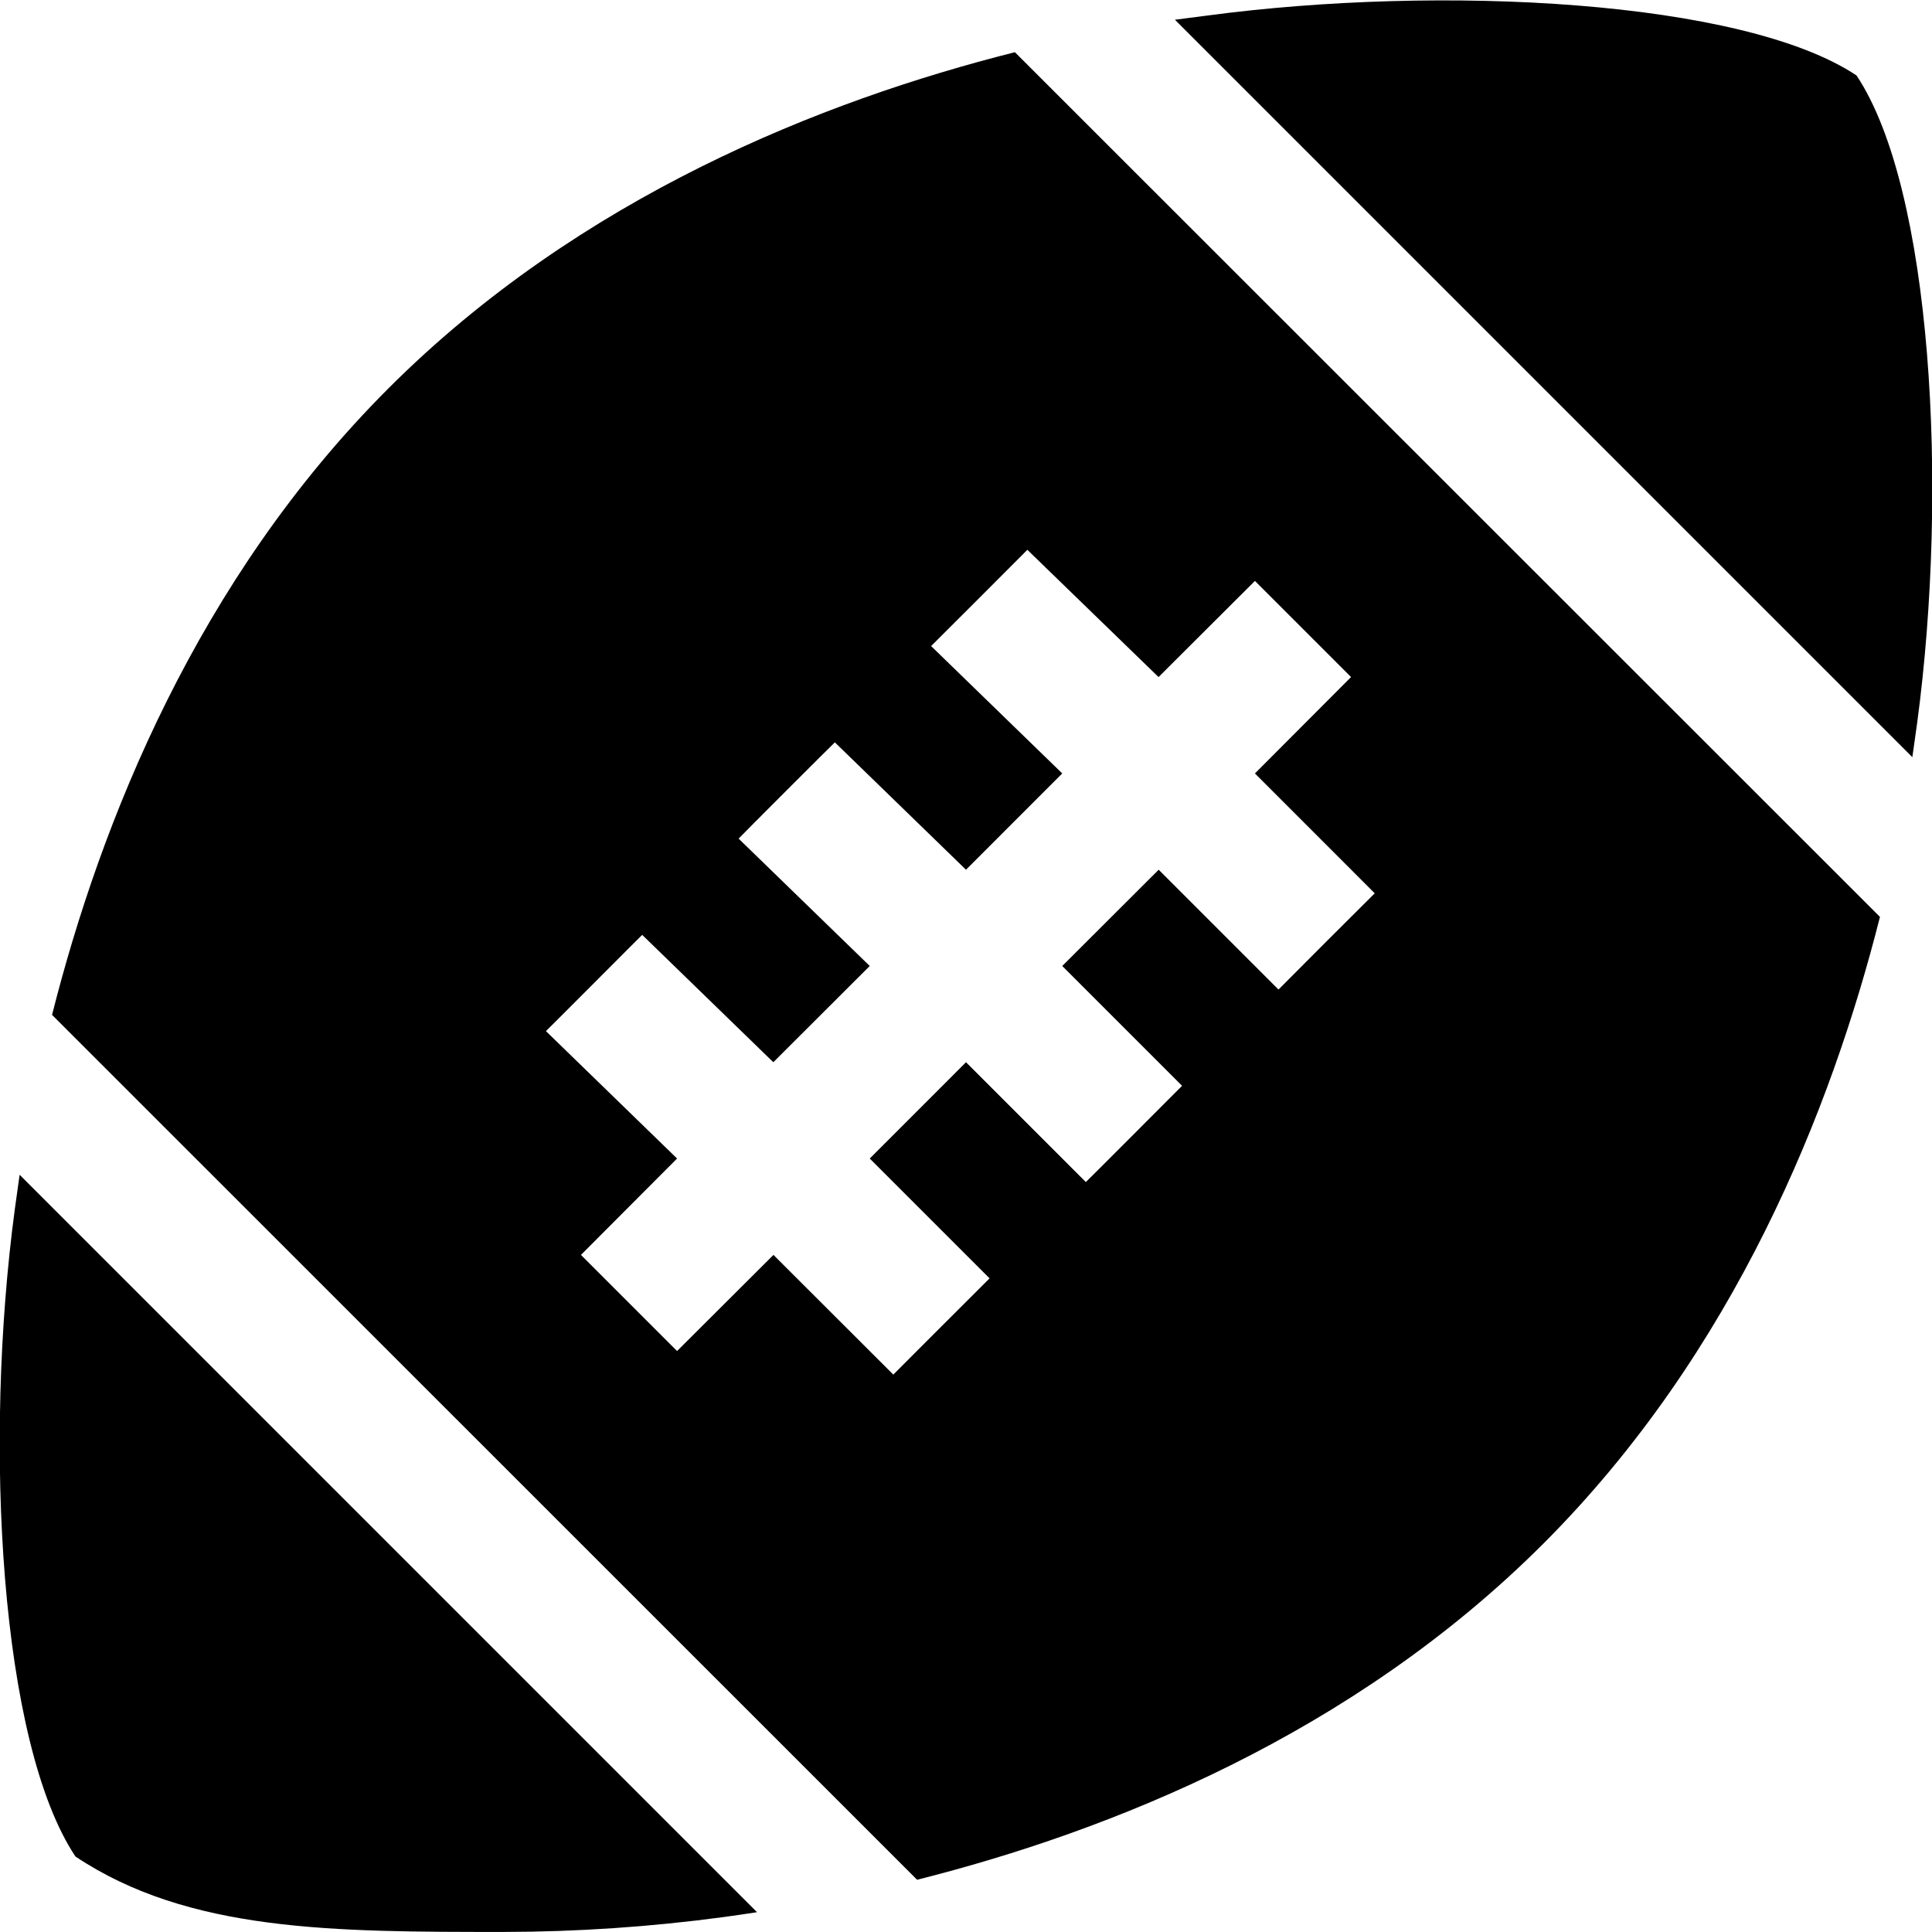<svg viewBox="0 0 512 512" xmlns="http://www.w3.org/2000/svg"><path d="m102.933 102.928c-50.707 50.706-76.237 114.978-89.139 166.027l229.247 229.202c51.049-12.857 115.32-38.387 166.027-89.139 50.706-50.752 76.237-114.978 89.139-166.027l-229.247-229.156c-51.05 12.856-115.321 38.387-166.027 89.093zm204.094 76.5 25.541-25.474c.032.046 25.432 25.446 25.474 25.474l-25.474 25.541 31.754 31.765c-.022-.034-25.522 25.466-25.507 25.508l-31.754-31.754-25.553 25.508 31.753 31.753c.039-.049-25.461 25.551-25.507 25.508l-31.754-31.754-25.507 25.519 31.754 31.754c-.047.024-25.547 25.524-25.508 25.507l-31.765-31.719-25.542 25.473c-.032-.037-25.432-25.437-25.473-25.473l25.473-25.542-34.754-33.765c.022.043 25.522-25.557 25.508-25.508l34.754 33.754 25.553-25.507-34.754-33.754c-.039-.042 25.461-25.542 25.508-25.508l34.753 33.754 25.508-25.519-34.754-33.753c.046-.016 25.546-25.516 25.507-25.508zm201.042 12.148c8.354-62.318 3.931-141.576-16.069-171.576-30-20-110.023-24.184-172.34-15.842-2.869.389-8.26 1.042-8.291 1.071l195.42 195.421c.457-3.177.892-6.206 1.28-9.074zm-504.138 128.84c-8.354 62.317-3.931 141.584 16.069 171.584 30 20 68.396 19.985 113.537 19.985 19.413-.031 38.802-1.341 58.043-3.92 2.869-.389 5.897-.823 9.04-1.315l-195.42-195.42c-.446 3.189-.88 6.217-1.269 9.086z"/></svg>